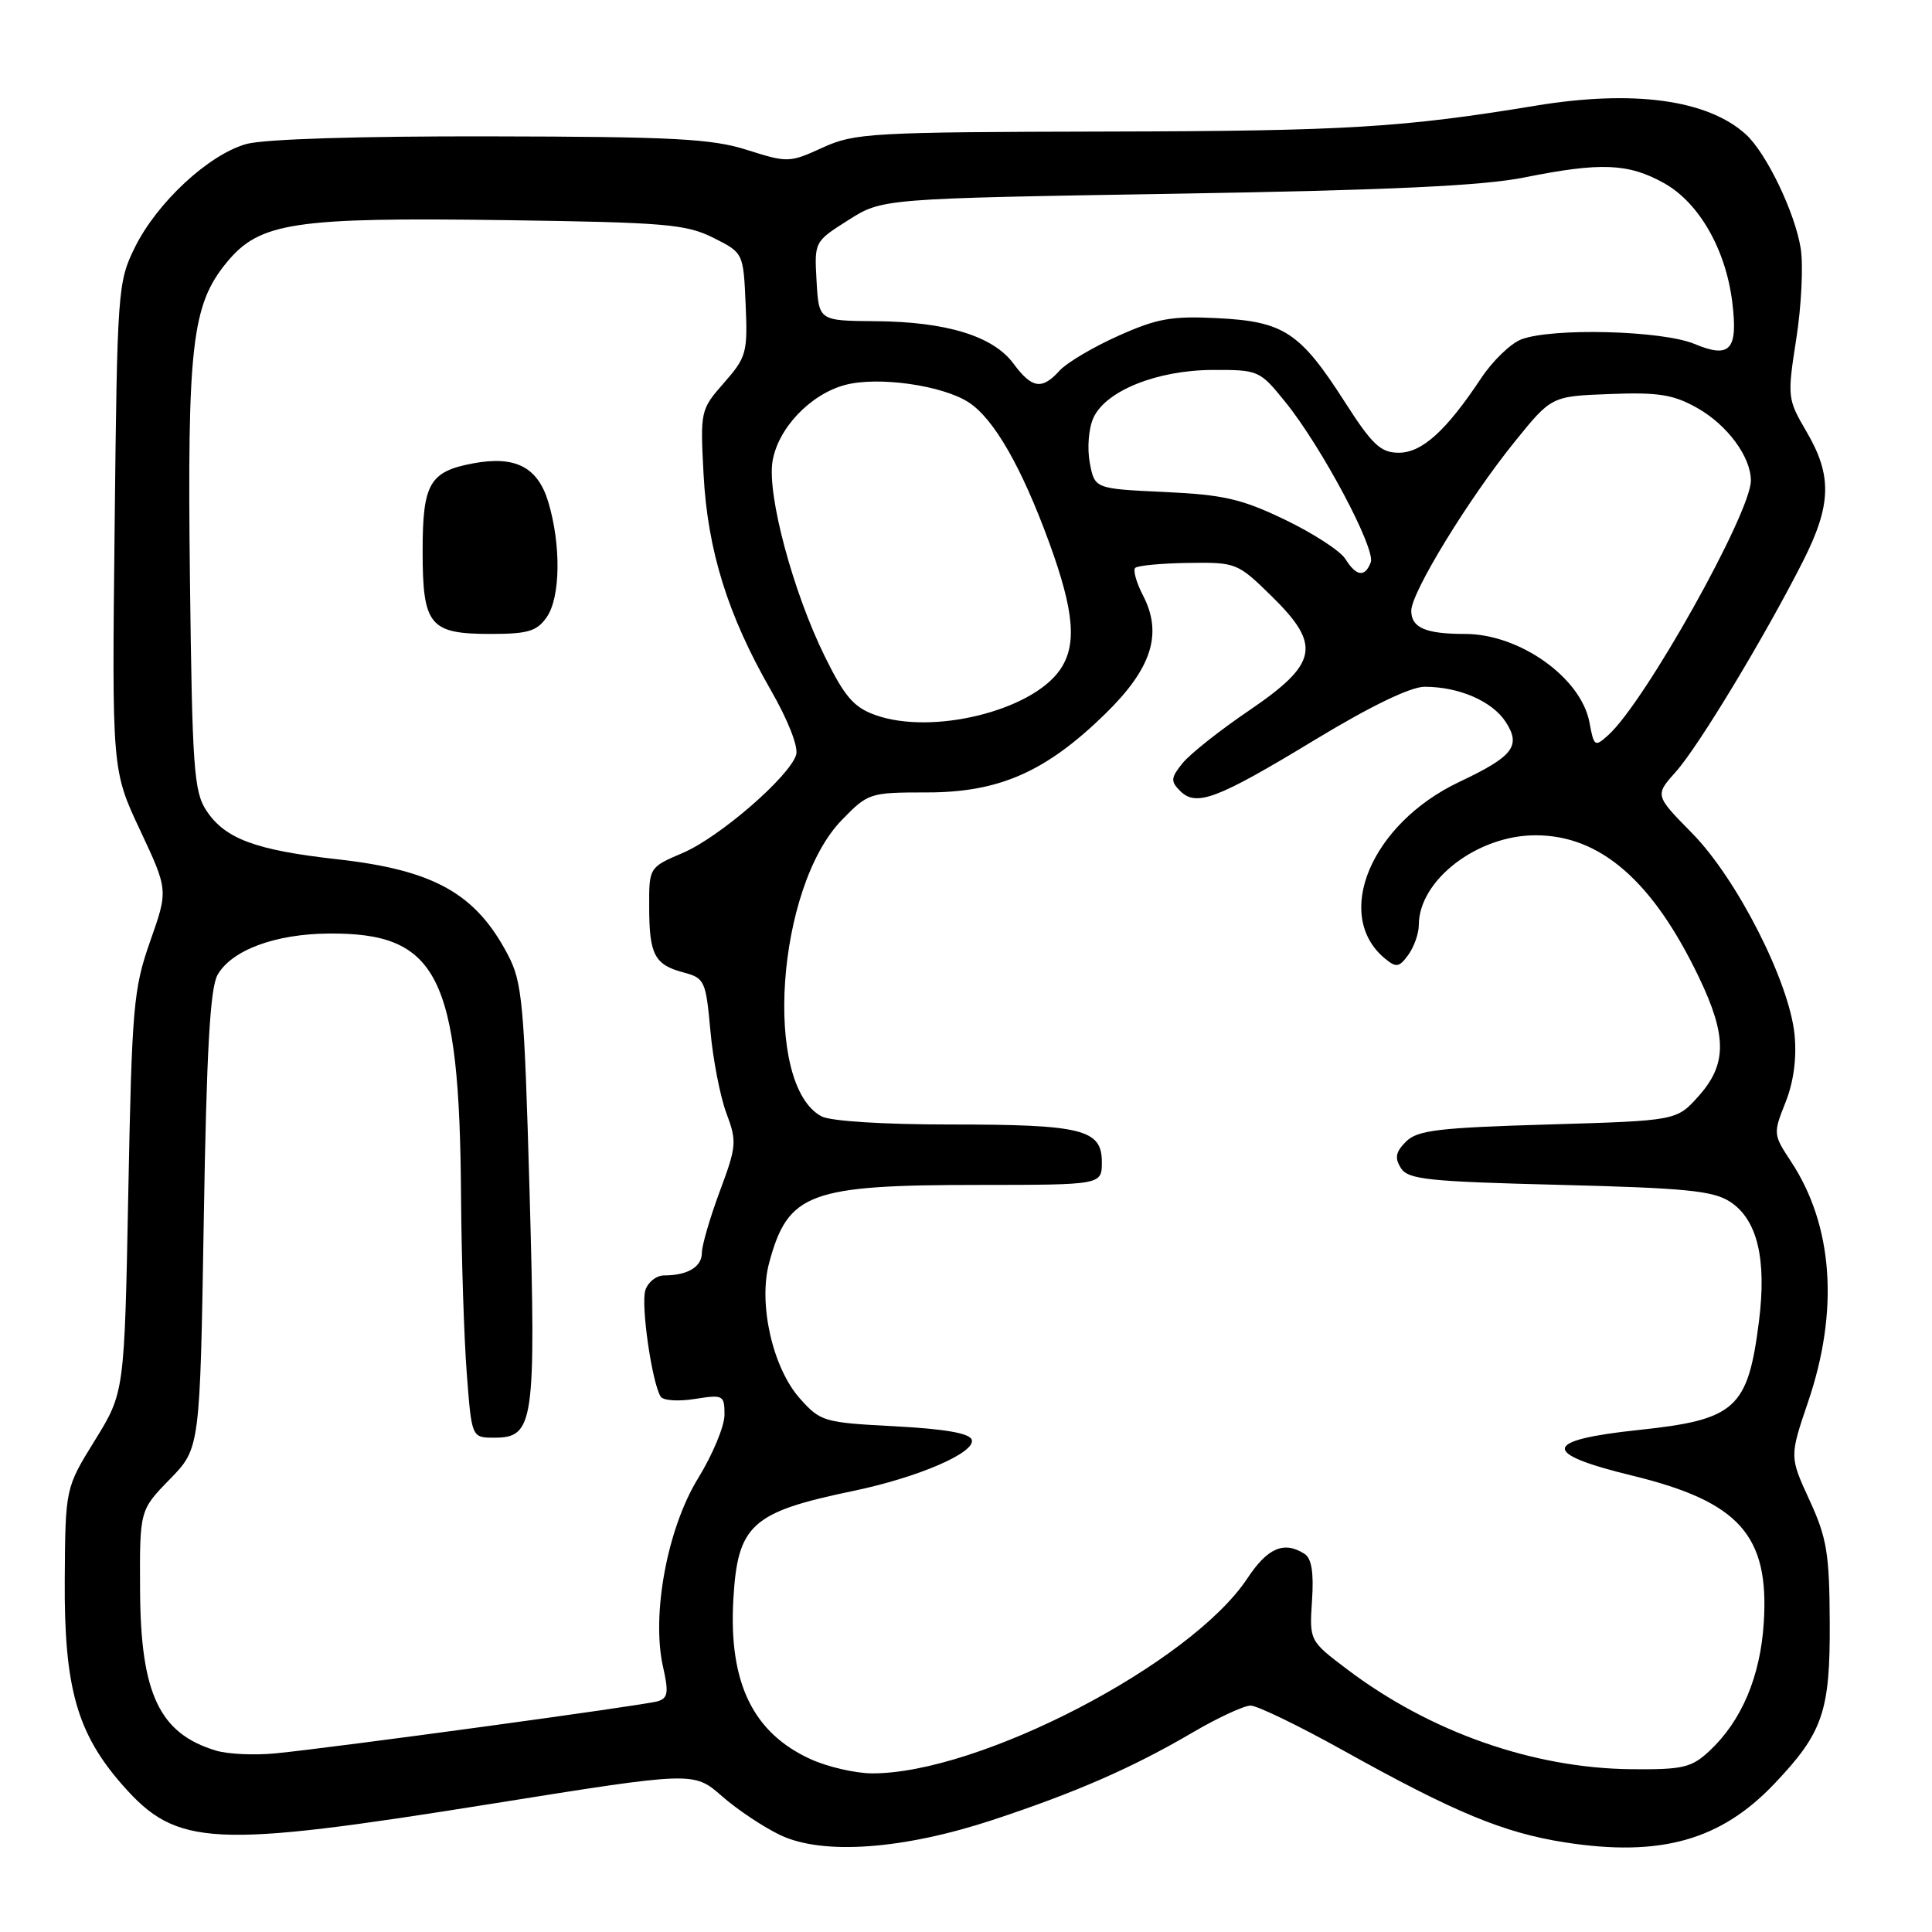 <?xml version="1.0" encoding="UTF-8" standalone="no"?>
<!DOCTYPE svg PUBLIC "-//W3C//DTD SVG 1.1//EN" "http://www.w3.org/Graphics/SVG/1.1/DTD/svg11.dtd" >
<svg xmlns="http://www.w3.org/2000/svg" xmlns:xlink="http://www.w3.org/1999/xlink" version="1.1" viewBox="0 0 256 256">
 <g >
 <path fill="currentColor"
d=" M 131.52 241.16 C 142.59 237.50 150.03 234.25 158.00 229.58 C 161.36 227.61 164.83 226.00 165.71 226.00 C 166.59 226.00 172.08 228.66 177.91 231.90 C 192.74 240.17 199.24 242.86 207.39 244.13 C 220.03 246.09 228.01 243.85 235.14 236.33 C 241.54 229.59 242.51 226.78 242.45 215.00 C 242.41 205.83 242.07 203.77 239.76 198.76 C 237.12 193.01 237.12 193.01 239.58 185.76 C 243.71 173.64 242.90 162.36 237.30 153.88 C 234.96 150.34 234.95 150.18 236.58 146.10 C 237.66 143.38 238.09 140.25 237.79 137.12 C 237.11 130.12 230.17 116.46 224.21 110.40 C 219.27 105.38 219.27 105.38 222.07 102.25 C 225.07 98.89 233.84 84.36 238.90 74.38 C 242.68 66.91 242.79 63.03 239.39 57.23 C 236.84 52.86 236.81 52.64 238.02 44.87 C 238.70 40.52 238.96 35.14 238.60 32.90 C 237.84 28.14 234.03 20.24 231.32 17.79 C 226.24 13.20 216.44 11.87 203.50 14.00 C 185.92 16.90 178.36 17.36 147.00 17.43 C 115.39 17.50 113.25 17.62 109.00 19.56 C 104.61 21.57 104.36 21.57 99.00 19.87 C 94.32 18.38 89.25 18.11 65.00 18.07 C 47.64 18.03 34.99 18.43 32.65 19.08 C 27.66 20.47 20.80 26.83 17.86 32.80 C 15.61 37.37 15.53 38.40 15.19 69.78 C 14.83 102.05 14.83 102.05 18.56 110.00 C 22.29 117.94 22.29 117.94 19.90 124.72 C 17.68 131.03 17.48 133.35 17.00 158.00 C 16.49 184.50 16.49 184.50 12.58 190.84 C 8.66 197.17 8.66 197.17 8.58 209.34 C 8.49 223.61 10.19 229.67 16.27 236.57 C 23.45 244.72 28.03 244.95 65.21 239.00 C 91.92 234.73 91.92 234.73 95.65 237.99 C 97.69 239.79 101.20 242.12 103.43 243.18 C 109.07 245.83 119.64 245.07 131.52 241.16 Z  M 107.42 233.10 C 99.78 229.63 96.55 222.98 97.17 211.98 C 97.73 202.02 99.55 200.37 113.04 197.56 C 121.69 195.76 129.32 192.46 128.76 190.77 C 128.48 189.91 125.19 189.34 118.58 188.99 C 109.16 188.50 108.72 188.37 106.00 185.32 C 102.38 181.27 100.45 172.75 101.92 167.32 C 104.42 158.05 107.23 157.01 129.75 157.01 C 146.00 157.00 146.00 157.00 146.00 153.98 C 146.00 149.64 143.40 149.00 125.87 149.00 C 117.04 149.00 110.04 148.56 108.85 147.92 C 101.08 143.76 102.87 117.59 111.54 108.66 C 115.03 105.07 115.24 105.00 122.85 105.00 C 132.39 105.00 138.59 102.27 146.44 94.60 C 152.61 88.58 154.08 83.99 151.47 78.93 C 150.58 77.22 150.11 75.56 150.42 75.25 C 150.73 74.94 153.89 74.64 157.44 74.59 C 163.80 74.50 163.98 74.57 168.50 79.00 C 175.13 85.50 174.66 87.92 165.50 94.15 C 161.65 96.76 157.69 99.90 156.70 101.12 C 155.13 103.06 155.09 103.52 156.37 104.80 C 158.51 106.94 161.24 105.91 174.25 98.02 C 181.61 93.56 186.91 91.00 188.77 91.00 C 193.31 91.00 197.71 92.90 199.50 95.64 C 201.59 98.84 200.53 100.22 193.36 103.61 C 181.70 109.13 176.58 121.26 183.50 127.00 C 185.01 128.25 185.39 128.19 186.61 126.52 C 187.37 125.47 188.00 123.69 188.00 122.56 C 188.01 116.61 195.78 110.66 203.50 110.68 C 212.06 110.69 219.00 116.73 225.12 129.50 C 228.84 137.27 228.84 141.03 225.08 145.23 C 222.17 148.50 222.17 148.50 205.12 149.00 C 190.57 149.43 187.81 149.76 186.30 151.27 C 184.93 152.64 184.78 153.43 185.62 154.77 C 186.58 156.29 189.17 156.56 206.65 157.00 C 223.39 157.42 227.03 157.78 229.26 159.25 C 232.86 161.61 234.11 166.84 233.07 175.10 C 231.60 186.67 229.99 188.12 217.12 189.48 C 204.36 190.83 204.12 192.57 216.29 195.53 C 230.46 198.98 234.45 203.44 233.71 215.00 C 233.26 222.16 230.77 228.03 226.52 232.00 C 224.12 234.23 223.02 234.49 216.17 234.43 C 203.13 234.30 189.48 229.50 178.50 221.19 C 173.50 217.41 173.50 217.41 173.85 212.07 C 174.10 208.37 173.79 206.48 172.85 205.89 C 170.13 204.16 167.97 205.09 165.29 209.13 C 157.80 220.46 129.69 235.05 115.54 234.98 C 113.32 234.97 109.66 234.12 107.42 233.10 Z  M 28.64 231.97 C 21.14 229.72 18.64 224.48 18.56 210.81 C 18.50 200.11 18.50 200.11 22.50 196.01 C 26.50 191.91 26.50 191.91 27.00 161.70 C 27.37 139.17 27.84 130.91 28.83 129.17 C 30.69 125.91 36.43 123.76 43.50 123.70 C 58.02 123.56 60.89 129.23 61.09 158.50 C 61.15 166.75 61.49 177.32 61.85 182.00 C 62.50 190.50 62.50 190.50 65.49 190.50 C 70.76 190.50 71.03 188.62 70.17 157.92 C 69.46 132.87 69.21 130.15 67.29 126.50 C 63.04 118.39 57.50 115.29 44.71 113.86 C 33.84 112.65 29.79 111.14 27.33 107.38 C 25.69 104.88 25.47 101.70 25.17 76.85 C 24.80 45.73 25.42 40.38 30.05 34.76 C 34.42 29.46 38.90 28.78 67.00 29.17 C 88.11 29.47 90.91 29.70 94.50 31.50 C 98.50 33.50 98.50 33.50 98.80 40.31 C 99.08 46.73 98.91 47.34 95.93 50.73 C 92.81 54.29 92.78 54.43 93.23 62.92 C 93.77 72.95 96.44 81.51 102.10 91.38 C 104.44 95.45 105.82 98.98 105.49 100.03 C 104.57 102.94 95.34 110.93 90.51 113.00 C 86.00 114.93 86.00 114.93 86.02 120.21 C 86.03 126.51 86.73 127.84 90.59 128.86 C 93.36 129.60 93.53 129.96 94.13 136.57 C 94.47 140.38 95.43 145.30 96.25 147.50 C 97.66 151.26 97.60 151.89 95.37 157.87 C 94.07 161.37 93.00 165.04 93.00 166.01 C 93.00 167.87 91.11 169.00 87.99 169.00 C 86.97 169.00 85.85 169.89 85.51 170.97 C 84.90 172.89 86.38 183.19 87.54 185.06 C 87.86 185.58 89.89 185.72 92.06 185.37 C 95.84 184.77 96.00 184.86 96.00 187.47 C 96.00 188.97 94.43 192.74 92.52 195.85 C 88.43 202.48 86.30 213.92 87.85 220.84 C 88.63 224.28 88.51 225.02 87.14 225.43 C 85.34 225.97 44.49 231.54 36.50 232.33 C 33.75 232.60 30.21 232.44 28.64 231.97 Z  M 72.44 81.78 C 74.27 79.17 74.36 72.22 72.65 66.51 C 71.25 61.88 68.28 60.35 62.68 61.40 C 56.92 62.48 56.00 64.07 56.00 73.00 C 56.00 82.88 56.91 84.00 65.01 84.00 C 69.95 84.00 71.14 83.65 72.44 81.78 Z  M 210.61 95.72 C 209.50 89.79 201.35 84.00 194.13 84.00 C 188.89 84.00 187.00 83.18 187.00 80.93 C 187.00 78.50 194.59 66.09 200.73 58.50 C 205.58 52.50 205.58 52.50 213.33 52.21 C 219.74 51.96 221.73 52.28 224.88 54.05 C 228.87 56.30 232.00 60.52 232.00 63.68 C 232.00 67.95 217.98 93.00 213.13 97.38 C 211.32 99.02 211.21 98.95 210.61 95.72 Z  M 116.00 94.75 C 113.13 93.73 111.92 92.32 109.30 87.00 C 105.08 78.45 101.64 65.61 102.36 61.15 C 103.07 56.77 107.35 52.25 111.97 51.01 C 116.33 49.84 124.90 51.05 128.38 53.33 C 131.71 55.51 135.38 61.91 139.03 71.91 C 142.36 81.05 142.73 85.51 140.43 88.79 C 136.63 94.22 123.48 97.43 116.00 94.75 Z  M 178.27 74.07 C 177.61 73.00 174.01 70.67 170.28 68.87 C 164.51 66.10 162.13 65.55 154.27 65.19 C 145.05 64.76 145.05 64.76 144.40 61.31 C 144.04 59.38 144.25 56.75 144.88 55.37 C 146.51 51.78 153.31 49.05 160.68 49.02 C 166.76 49.00 166.92 49.07 170.30 53.25 C 175.10 59.17 182.32 72.73 181.63 74.52 C 180.86 76.53 179.72 76.38 178.27 74.07 Z  M 178.18 53.24 C 172.27 44.02 170.11 42.60 161.36 42.16 C 155.26 41.85 153.33 42.19 148.16 44.51 C 144.83 46.00 141.34 48.07 140.40 49.11 C 138.07 51.69 136.74 51.49 134.30 48.19 C 131.60 44.53 125.41 42.63 116.00 42.56 C 108.50 42.50 108.50 42.50 108.20 37.26 C 107.90 32.03 107.90 32.02 112.40 29.17 C 116.90 26.31 116.90 26.31 155.70 25.67 C 184.14 25.20 196.50 24.62 202.00 23.51 C 212.11 21.48 215.77 21.63 220.50 24.27 C 225.12 26.85 228.66 33.02 229.53 40.00 C 230.32 46.38 229.26 47.55 224.52 45.57 C 220.25 43.79 205.69 43.41 201.58 44.97 C 200.17 45.51 197.78 47.82 196.26 50.11 C 191.62 57.10 188.41 60.00 185.33 59.99 C 182.94 59.98 181.83 58.94 178.18 53.24 Z "/>
</g>
</svg>